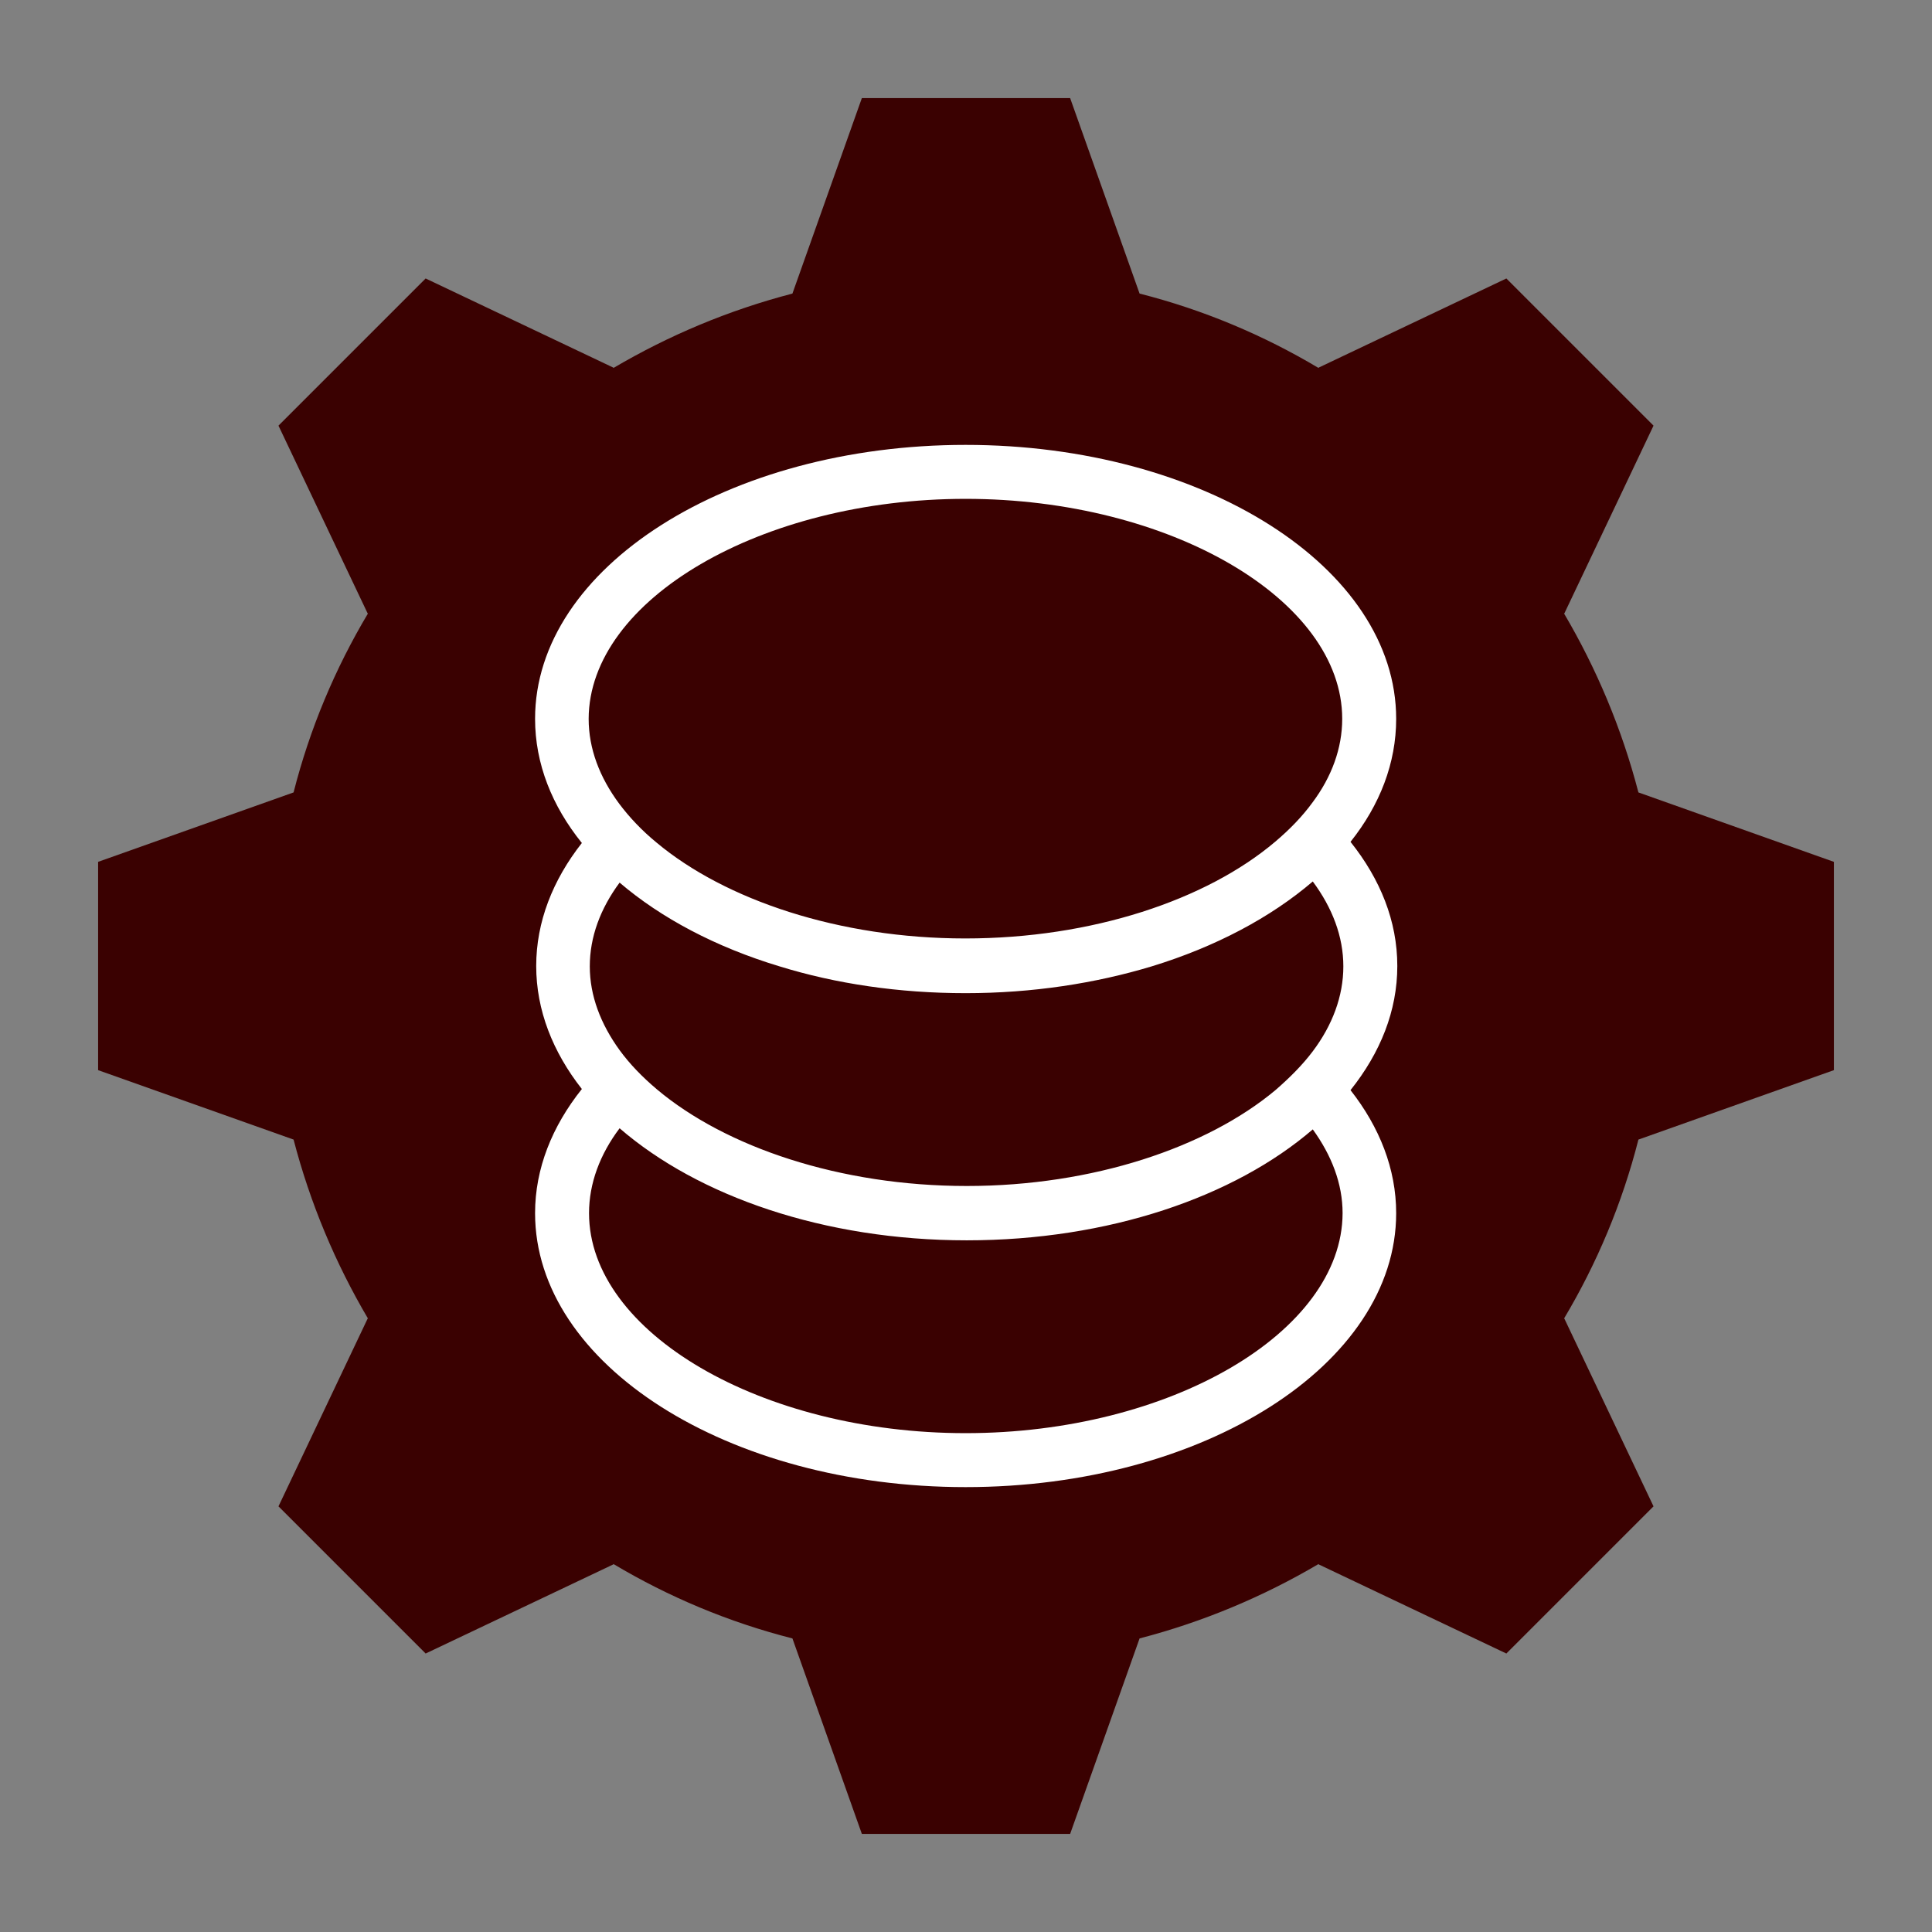 <?xml version="1.0" encoding="utf-8"?>
<!-- Generator: Adobe Illustrator 18.0.0, SVG Export Plug-In . SVG Version: 6.00 Build 0)  -->
<!DOCTYPE svg PUBLIC "-//W3C//DTD SVG 1.1//EN" "http://www.w3.org/Graphics/SVG/1.1/DTD/svg11.dtd">
<svg version="1.1" id="Layer_1" xmlns="http://www.w3.org/2000/svg" xmlns:xlink="http://www.w3.org/1999/xlink" x="0px" y="0px"
	 viewBox="0 0 512 512" style="enable-background:new 0 0 512 512;" xml:space="preserve">
<rect x="0" y="0" width="512" height="512" fill="#808080" stroke="none"/>
<g>
	<path style="fill:#3A0101;" d="M486,283.6v-55.2L434.2,210c-4.4-16.9-11.1-32.8-19.7-47.4l0.1-0.1l23.6-49.7l-39-39l-49.7,23.6
		l-0.1,0.1c-14.6-8.7-30.5-15.4-47.4-19.7L283.6,26h-55.2L210,77.8c-16.9,4.4-32.8,11.1-47.4,19.7l-0.1-0.1l-49.7-23.6l-39,39
		l23.6,49.7l0.1,0.1c-8.7,14.6-15.4,30.5-19.7,47.4L26,228.4v55.2L77.8,302c4.4,16.9,11.1,32.8,19.7,47.4l-0.1,0.1l-23.6,49.7l39,39
		l49.7-23.6l0.1-0.1c14.6,8.7,30.5,15.4,47.4,19.7l18.4,51.8h55.2l18.4-51.8c16.9-4.4,32.8-11.1,47.4-19.7l0.1,0.1l49.7,23.6l39-39
		l-23.6-49.7l-0.1-0.1c8.7-14.6,15.4-30.5,19.7-47.4L486,283.6z"/>
	<path style="fill:#FFFFFF;" d="M370.3,256c0-11.9-4.5-23-12.4-32.9c7.8-9.8,12.1-20.9,12.1-32.6c0-40.1-51.1-72.6-114.1-72.6
		s-114.1,32.5-114.1,72.6c0,11.9,4.5,23.1,12.4,32.9c-7.7,9.8-12.1,20.9-12.1,32.6c0,11.7,4.4,22.8,12.1,32.6
		c-7.9,9.9-12.4,21.1-12.4,32.9c0,40.1,51.1,72.6,114.1,72.6S370,361.6,370,321.5c0-11.7-4.4-22.8-12.1-32.6
		C365.8,279,370.3,267.9,370.3,256z M338,288.9c-18.2,15.2-48.4,25.4-81.8,25.4c-33.6,0-63.9-10.3-82.1-25.6
		c-3.9-3.3-7.2-6.7-9.9-10.4c-5-6.9-7.9-14.4-7.9-22.2c0-7.8,2.8-15.3,7.9-22.2c11,9.4,25.5,17.1,42.4,22.2
		c14.9,4.6,31.6,7.1,49.3,7.1c17.7,0,34.4-2.6,49.3-7.1c17-5.2,31.6-13,42.7-22.5c5.2,7,8.1,14.6,8.1,22.5c0,7.9-2.9,15.6-8.1,22.5
		C345.2,282.2,341.8,285.6,338,288.9z M255.9,132.2c54.1,0,99.8,26.7,99.8,58.3c0,7.8-2.8,15.4-7.9,22.2c-2.7,3.7-6,7.1-9.9,10.4
		c-18.2,15.4-48.5,25.6-82.1,25.6c-33.4,0-63.6-10.2-81.8-25.4c-3.9-3.2-7.2-6.7-9.9-10.3c-5.2-7-8.1-14.6-8.1-22.5
		C156.1,158.9,201.8,132.2,255.9,132.2z M255.9,379.8c-54.1,0-99.8-26.7-99.8-58.3c0-7.9,2.9-15.6,8.1-22.5
		c20.8,18,54.2,29.7,92,29.7c37.6,0,70.9-11.5,91.7-29.4c5,6.9,7.9,14.4,7.9,22.2C355.7,353.1,310,379.8,255.9,379.8z"/>
</g>
</svg>

